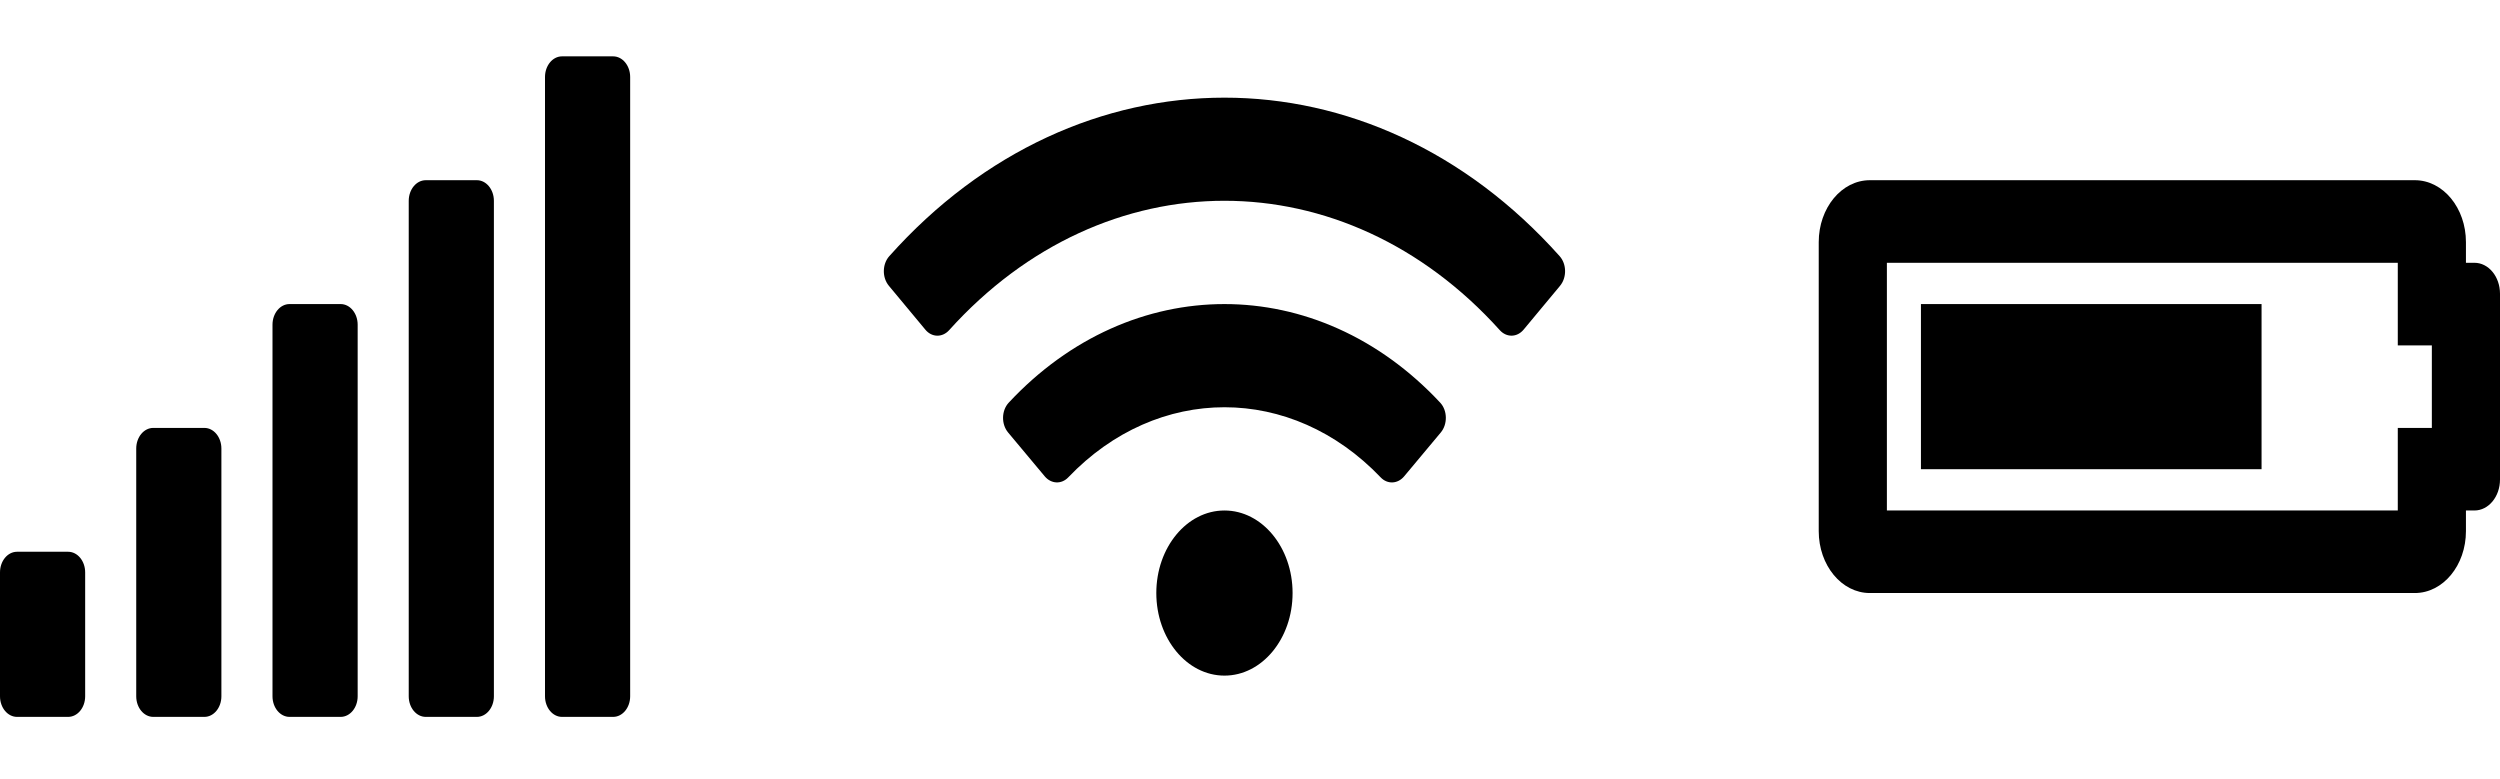 <svg width="61" height="19" viewBox="0 0 61 19" fill="none" xmlns="http://www.w3.org/2000/svg">
<path d="M4.987 10.441H3.74C3.51 10.441 3.324 10.667 3.324 10.945V16.989C3.324 17.267 3.51 17.492 3.74 17.492H4.987C5.216 17.492 5.402 17.267 5.402 16.989V10.945C5.402 10.667 5.216 10.441 4.987 10.441ZM1.662 13.463H0.416C0.186 13.463 0 13.688 0 13.967V16.989C0 17.267 0.186 17.492 0.416 17.492H1.662C1.892 17.492 2.078 17.267 2.078 16.989V13.967C2.078 13.688 1.892 13.463 1.662 13.463ZM8.311 7.419H7.065C6.835 7.419 6.649 7.645 6.649 7.923V16.989C6.649 17.267 6.835 17.492 7.065 17.492H8.311C8.541 17.492 8.727 17.267 8.727 16.989V7.923C8.727 7.645 8.541 7.419 8.311 7.419ZM11.636 4.397H10.389C10.159 4.397 9.973 4.623 9.973 4.901V16.989C9.973 17.267 10.159 17.492 10.389 17.492H11.636C11.865 17.492 12.051 17.267 12.051 16.989V4.901C12.051 4.623 11.865 4.397 11.636 4.397ZM14.96 1.375H13.713C13.484 1.375 13.298 1.601 13.298 1.879V16.989C13.298 17.267 13.484 17.492 13.713 17.492H14.96C15.19 17.492 15.376 17.267 15.376 16.989V1.879C15.376 1.601 15.19 1.375 14.96 1.375Z" fill="black"/>
<path d="M38.056 6.251C33.454 1.093 26.297 1.094 21.698 6.251C21.525 6.445 21.521 6.773 21.689 6.974L22.578 8.043C22.737 8.236 22.994 8.24 23.16 8.055C26.95 3.847 32.803 3.847 36.594 8.055C36.76 8.24 37.016 8.235 37.176 8.043L38.065 6.974C38.232 6.773 38.229 6.445 38.056 6.251ZM29.877 12.456C28.959 12.456 28.214 13.358 28.214 14.47C28.214 15.583 28.959 16.485 29.877 16.485C30.795 16.485 31.539 15.583 31.539 14.47C31.539 13.358 30.795 12.456 29.877 12.456ZM35.141 9.825C32.147 6.616 27.603 6.619 24.613 9.825C24.434 10.017 24.428 10.35 24.598 10.553L25.492 11.623C25.648 11.809 25.899 11.822 26.065 11.648C28.246 9.364 31.513 9.369 33.688 11.648C33.854 11.822 34.105 11.81 34.261 11.623L35.155 10.553C35.325 10.35 35.319 10.016 35.141 9.825Z" fill="black"/>
<path d="M58.506 6.412V8.427H59.337V10.441H58.506V12.456H46.04V6.412H58.506ZM58.922 4.397H45.624C44.935 4.397 44.377 5.074 44.377 5.908V12.96C44.377 13.794 44.935 14.47 45.624 14.47H58.922C59.611 14.47 60.169 13.794 60.169 12.96V12.456H60.376C60.721 12.456 61 12.118 61 11.7V7.168C61 6.75 60.721 6.412 60.376 6.412H60.169V5.908C60.169 5.074 59.611 4.397 58.922 4.397ZM55.182 7.419H46.871V11.448H55.182V7.419Z" fill="black"/>
</svg>
